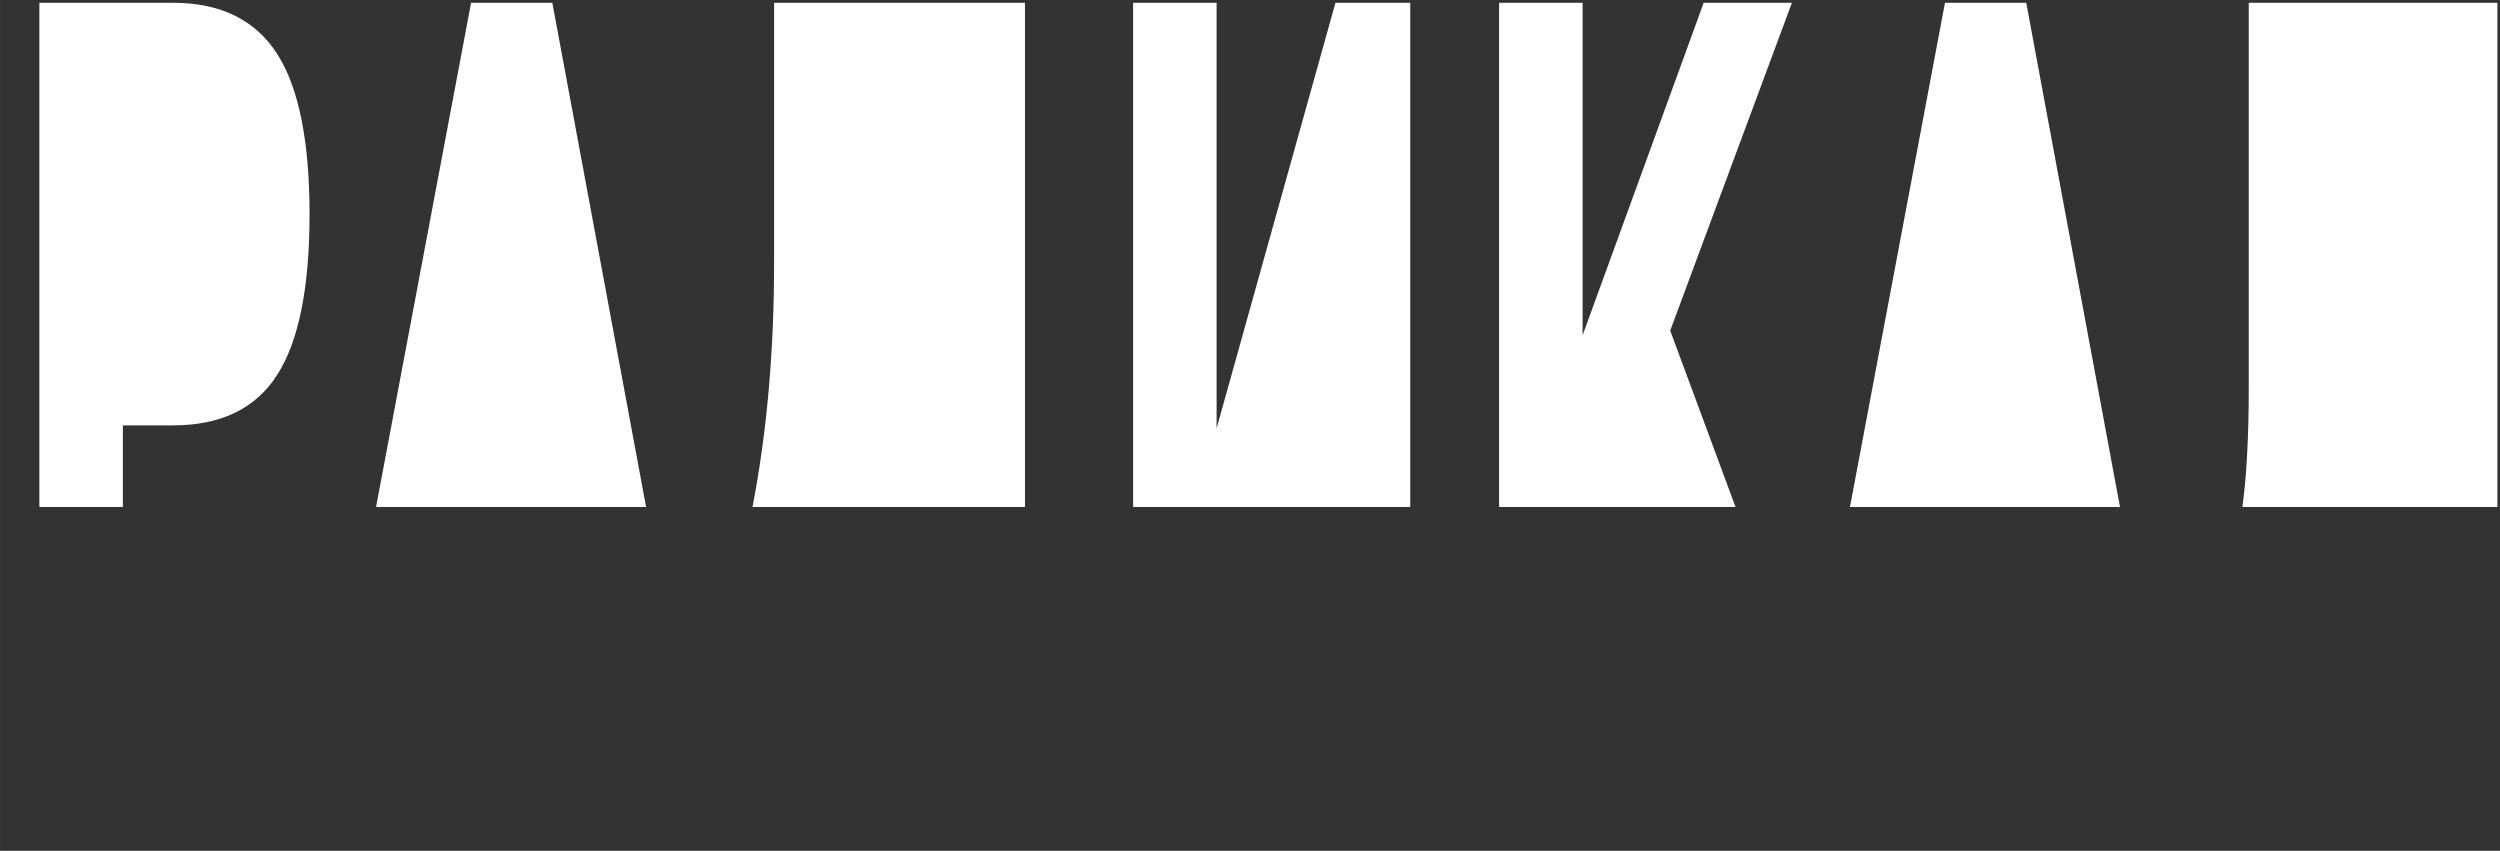<?xml version="1.0" encoding="UTF-8"?>
<!DOCTYPE svg PUBLIC "-//W3C//DTD SVG 1.1//EN" "http://www.w3.org/Graphics/SVG/1.1/DTD/svg11.dtd">
<!-- Creator: CorelDRAW 2019 -->
<svg xmlns="http://www.w3.org/2000/svg" xml:space="preserve" width="98.56mm" height="33.541mm" version="1.1" style="shape-rendering:geometricPrecision; text-rendering:geometricPrecision; image-rendering:optimizeQuality; fill-rule:evenodd; clip-rule:evenodd"
viewBox="0 0 9855.96 3354.14"
 xmlns:xlink="http://www.w3.org/1999/xlink"
 xmlns:xodm="http://www.corel.com/coreldraw/odm/2003">
 <rect x="0" y="0" width="9855.96" height="3354.14" fill="#333333" stroke="none"/>
 <defs>
  <style type="text/css">
   <![CDATA[
    .fil1 {fill:none;fill-rule:nonzero}
    .fil0 {fill:white;fill-rule:nonzero}
   ]]>
  </style>
   <clipPath id="id0" style="clip-rule:nonzero">
    <path d="M319.01 2050.61l0 777.43 -329.19 0 0 -777.43 329.19 0zm998.11 0l1064.63 0 139.63 777.43 -343.93 0 -85.87 -562.25 -486.2 0 -81.91 562.25 -347.85 0 141.5 -777.43zm1484.11 0l329.28 0c-22.42,130.12 -50.17,255.16 -83.2,375.17l497.5 0 0 -375.17 330.64 0 0 375.17 173.7 0 0 939.31 -312.04 0 0 -537.05 -847.78 0 0 537.05 -312.01 0 0 -939.31 134.9 0c34.94,-119.68 64.6,-244.72 89.01,-375.17zm1500.58 0l502.32 0 -210.41 777.43 -291.91 0 0 -777.43zm761.9 0l330.68 0 0 777.43 -330.68 0 0 -777.43zm680.97 0l329.21 0 0 777.43 -329.21 0 0 -777.43zm577 0l355.23 0 278.1 777.43 -364.99 0 -268.34 -777.43zm806.24 0l1064.62 0 139.63 777.43 -343.92 0 -85.88 -562.25 -486.19 0 -81.92 562.25 -347.85 0 141.51 -777.43zm1547.27 0l325.92 0c-22.85,266.55 -69.44,460.27 -140.05,580.93 -75.55,130.78 -201.17,196.5 -376.78,196.5l-96.17 0 0 -402.26 28.93 0c92.73,0 158.96,-43.14 198.21,-128.81 25.9,-56.96 45.89,-139.1 59.94,-246.36zm674.5 0l330.68 0 0 777.43 -330.68 0 0 -777.43z"/>
   </clipPath>
    <mask id="id1">
  <linearGradient id="id2" gradientUnits="userSpaceOnUse" x1="5229.03" y1="2439.32" x2="5229.2" y2="2064.54">
   <stop offset="0" style="stop-opacity:1; stop-color:white"/>
   <stop offset="0.612" style="stop-opacity:0.502; stop-color:white"/>
   <stop offset="1" style="stop-opacity:0; stop-color:white"/>
  </linearGradient>
     <rect style="fill:url(#id2)" x="-10.18" y="2050.61" width="9690.55" height="1314.48"/>
    </mask>
   <clipPath id="id3" style="clip-rule:nonzero">
    <path d="M319.01 2050.61l0 777.43 -329.19 0 0 -777.43 329.19 0zm998.11 0l1064.63 0 139.63 777.43 -343.93 0 -85.87 -562.25 -486.2 0 -81.91 562.25 -347.85 0 141.5 -777.43zm1484.11 0l329.28 0c-22.42,130.12 -50.17,255.16 -83.2,375.17l497.5 0 0 -375.17 330.64 0 0 375.17 173.7 0 0 939.31 -312.04 0 0 -537.05 -847.78 0 0 537.05 -312.01 0 0 -939.31 134.9 0c34.94,-119.68 64.6,-244.72 89.01,-375.17zm1500.58 0l502.32 0 -210.41 777.43 -291.91 0 0 -777.43zm761.9 0l330.68 0 0 777.43 -330.68 0 0 -777.43zm680.97 0l329.21 0 0 777.43 -329.21 0 0 -777.43zm577 0l355.23 0 278.1 777.43 -364.99 0 -268.34 -777.43zm806.24 0l1064.62 0 139.63 777.43 -343.92 0 -85.88 -562.25 -486.19 0 -81.92 562.25 -347.85 0 141.51 -777.43zm1547.27 0l325.92 0c-22.85,266.55 -69.44,460.27 -140.05,580.93 -75.55,130.78 -201.17,196.5 -376.78,196.5l-96.17 0 0 -402.26 28.93 0c92.73,0 158.96,-43.14 198.21,-128.81 25.9,-56.96 45.89,-139.1 59.94,-246.36zm674.5 0l330.68 0 0 777.43 -330.68 0 0 -777.43z"/>
   </clipPath>
     <mask id="id4">
  <linearGradient id="id5" gradientUnits="userSpaceOnUse" x1="5229.03" y1="2439.32" x2="5229.2" y2="2064.54">
   <stop offset="0" style="stop-opacity:1; stop-color:white"/>
   <stop offset="0.612" style="stop-opacity:0.502; stop-color:white"/>
   <stop offset="1" style="stop-opacity:0; stop-color:white"/>
  </linearGradient>
      <rect style="fill:url(#id5)" x="-20.18" y="2040.61" width="9710.55" height="1334.48"/>
     </mask>
 </defs>
 <g id="Слой_x0020_1">
  <path class="fil0" d="M1220.3 844.96c0,287.84 -42.2,498.74 -126.62,631.45 -84.82,134 -222.71,200.65 -412.07,200.65l-197.24 0 0 321.74 -329.19 0 0 -1987.86 526.43 0c188.42,0 326.26,67.98 412.07,203.22 84.42,132.71 126.62,342.97 126.62,630.8zm8625.45 1153.84c-1022.18,0 -19.4,0 -1005.21,0 16.57,-122.22 24.96,-278.13 24.96,-467.87l0 -1519.99 980.25 0 0 1987.86zm-1487.86 0l-1064.63 0 374.66 -1987.86 320.35 0 369.62 1987.86zm-1515.66 0l-602.99 0 0 -676.87 477.38 -1310.99 347.81 0 -479.79 1292.39 257.59 695.47zm-602.99 0l-329.2 0 0 -1987.86 329.2 0 0 1987.86zm-679.5 0l-1092.58 0 0 -1987.86 329.17 0 0 1677.63 468.58 -1677.63 294.83 0 0 1987.86zm-1518.94 0c-1074.22,0 -271.99,0 -1074.22,0 56.85,-293.31 85.19,-614.73 85.19,-964.08l0 -1023.78 989.03 0 0 1987.86zm-1493.69 0l-1064.63 0 374.62 -1987.86 320.35 0 369.66 1987.86z"/>
  <g style="clip-path:url(#id0)">
   <polygon class="fil1" style="mask:url(#id1)" points="-10.18,2050.61 9680.37,2050.61 9680.37,3365.09 -10.18,3365.09 "/>
  </g>
  <g style="clip-path:url(#id3)">
   <g id="_-1961940080">
    <path id="1" class="fil0" style="mask:url(#id4)" d="M319.01 2050.61l0 777.43 -329.19 0 0 -777.43 329.19 0zm998.11 0l1064.63 0 139.63 777.43 -343.93 0 -85.87 -562.25 -486.2 0 -81.91 562.25 -347.85 0 141.5 -777.43zm1484.11 0l329.28 0c-22.42,130.12 -50.17,255.16 -83.2,375.17l497.5 0 0 -375.17 330.64 0 0 375.17 173.7 0 0 939.31 -312.04 0 0 -537.05 -847.78 0 0 537.05 -312.01 0 0 -939.31 134.9 0c34.94,-119.68 64.6,-244.72 89.01,-375.17zm1500.58 0l502.32 0 -210.41 777.43 -291.91 0 0 -777.43zm761.9 0l330.68 0 0 777.43 -330.68 0 0 -777.43zm680.97 0l329.21 0 0 777.43 -329.21 0 0 -777.43zm577 0l355.23 0 278.1 777.43 -364.99 0 -268.34 -777.43zm806.24 0l1064.62 0 139.63 777.43 -343.92 0 -85.88 -562.25 -486.19 0 -81.92 562.25 -347.85 0 141.51 -777.43zm1547.27 0l325.92 0c-22.85,266.55 -69.44,460.27 -140.05,580.93 -75.55,130.78 -201.17,196.5 -376.78,196.5l-96.17 0 0 -402.26 28.93 0c92.73,0 158.96,-43.14 198.21,-128.81 25.9,-56.96 45.89,-139.1 59.94,-246.36zm674.5 0l330.68 0 0 777.43 -330.68 0 0 -777.43z"/>
   </g>
  </g>
  <path class="fil1" d="M319.01 2050.61l0 777.43 -329.19 0 0 -777.43 329.19 0zm998.11 0l1064.63 0 139.63 777.43 -343.93 0 -85.87 -562.25 -486.2 0 -81.91 562.25 -347.85 0 141.5 -777.43zm1484.11 0l329.28 0c-22.42,130.12 -50.17,255.16 -83.2,375.17l497.5 0 0 -375.17 330.64 0 0 375.17 173.7 0 0 939.31 -312.04 0 0 -537.05 -847.78 0 0 537.05 -312.01 0 0 -939.31 134.9 0c34.94,-119.68 64.6,-244.72 89.01,-375.17zm1500.58 0l502.32 0 -210.41 777.43 -291.91 0 0 -777.43zm761.9 0l330.68 0 0 777.43 -330.68 0 0 -777.43zm680.97 0l329.21 0 0 777.43 -329.21 0 0 -777.43zm577 0l355.23 0 278.1 777.43 -364.99 0 -268.34 -777.43zm806.24 0l1064.62 0 139.63 777.43 -343.92 0 -85.88 -562.25 -486.19 0 -81.92 562.25 -347.85 0 141.51 -777.43zm1547.27 0l325.92 0c-22.85,266.55 -69.44,460.27 -140.05,580.93 -75.55,130.78 -201.17,196.5 -376.78,196.5l-96.17 0 0 -402.26 28.93 0c92.73,0 158.96,-43.14 198.21,-128.81 25.9,-56.96 45.89,-139.1 59.94,-246.36zm674.5 0l330.68 0 0 777.43 -330.68 0 0 -777.43z"/>
 </g>
 <g id="Слой_x0020_1_0">
 </g>
 <g id="Слой_x0020_1_0_1">
 </g>
</svg>
